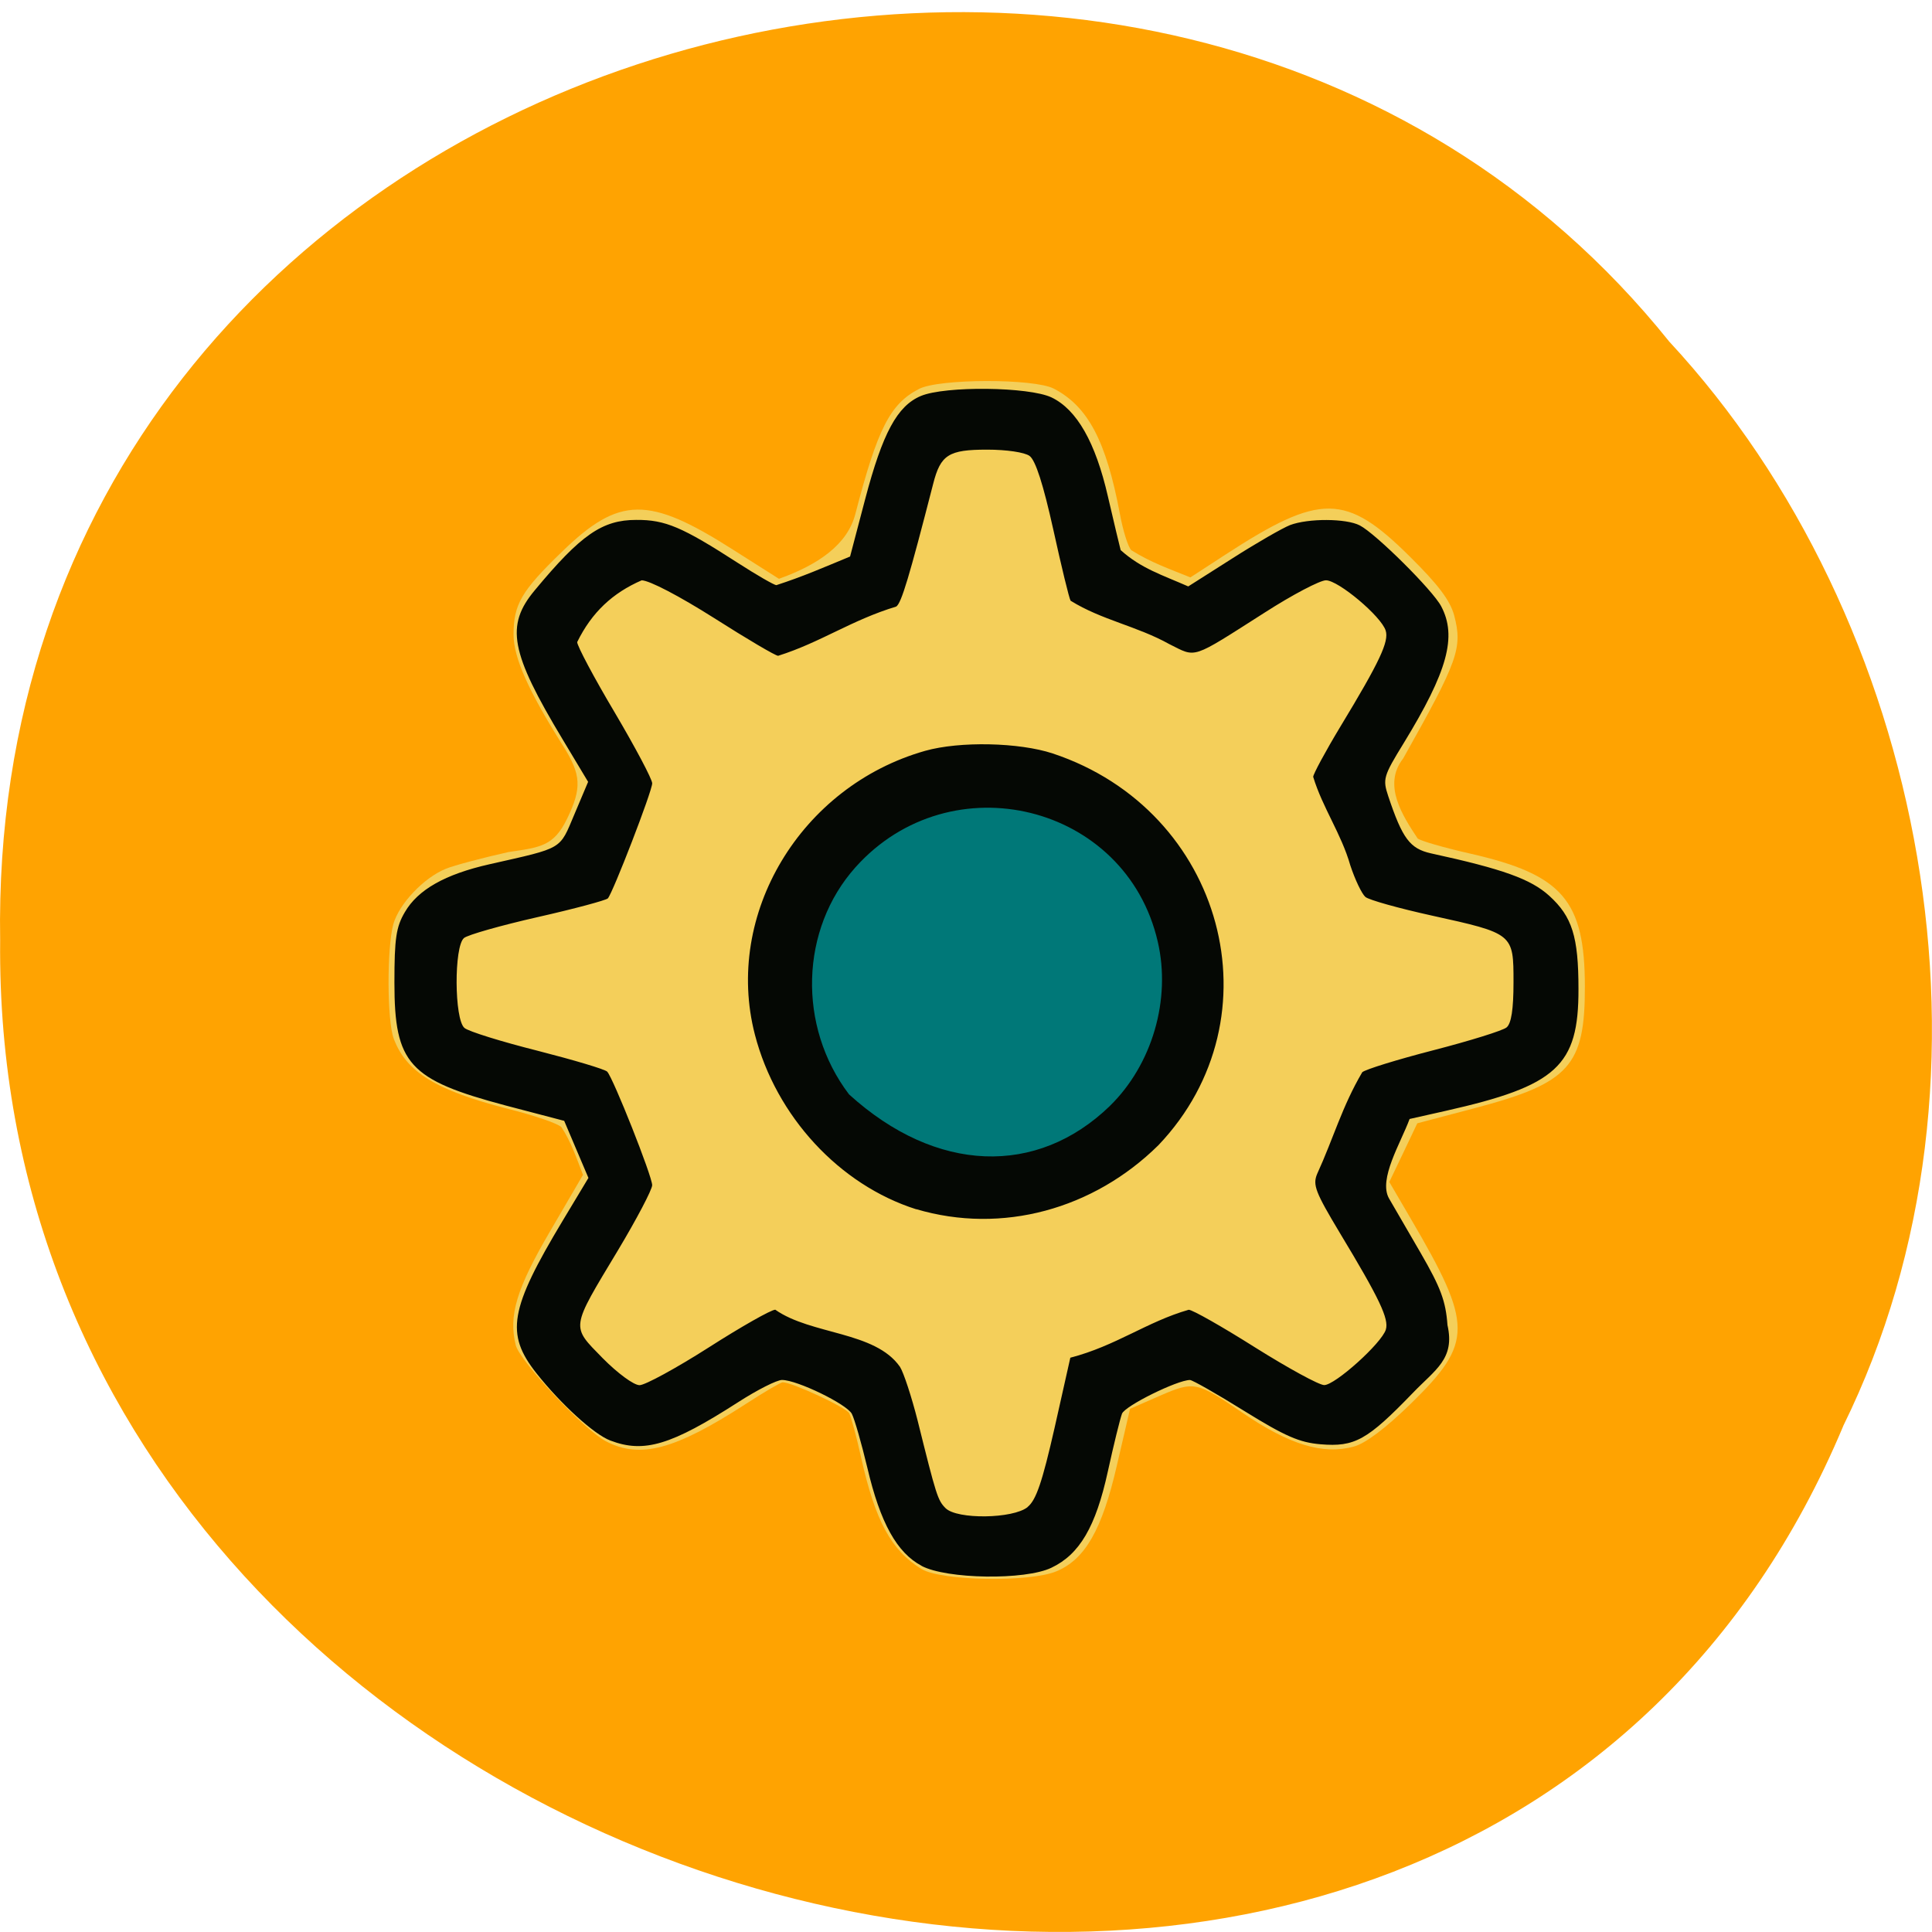 <svg xmlns="http://www.w3.org/2000/svg" viewBox="0 0 256 256"><path d="m 244.23 188.98 c -50.39 120.14 -245.5 66.56 -244.21 -64.37 c -1.957 -118.96 153.17 -164.09 221.17 -79.34 c 34 36.648 45.879 97.36 23.04 143.69" fill="#ffa300" fill-opacity="0.996"/><path d="m 122.11 207.91 c -4.02 -2.48 -6.121 -6.352 -8 -14.75 c -0.602 -2.754 -1.332 -5.398 -1.582 -5.895 c -0.418 -0.773 -7.52 -4.086 -8.813 -4.105 c -0.25 0 -2.5 1.313 -4.957 2.914 c -9.355 6.04 -13.961 7.27 -18.48 4.898 c -2.855 -1.477 -11.422 -10.625 -11.938 -12.73 c -0.98 -3.914 0.105 -7.5 4.559 -15.11 l 4.352 -7.457 c -0.832 -2.141 -1.582 -4.395 -2.852 -6.313 c -0.395 -0.461 -3.582 -1.563 -7.105 -2.438 c -9.52 -2.438 -13.453 -4.855 -15.12 -9.289 c -0.895 -2.355 -0.918 -12 -0.063 -15.15 c 0.75 -2.711 4.04 -6.188 6.98 -7.375 c 1.082 -0.438 4.832 -1.441 8.293 -2.211 c 4.23 -0.621 5.98 -0.773 7.75 -4.395 c 1.98 -4.082 1.895 -5.855 -0.543 -9.703 c -4.563 -7.227 -6.543 -11.672 -6.543 -14.711 c 0 -4 1.039 -5.793 6.438 -11 c 7.582 -7.355 11.438 -7.395 22.621 -0.27 l 6.109 3.875 c 5.246 -1.875 9.08 -4.559 10.121 -8.582 c 2.938 -11.309 4.602 -14.602 8.438 -16.578 c 2.645 -1.379 15.227 -1.398 17.855 -0.043 c 4.523 2.352 6.938 6.914 8.754 16.559 c 0.414 2.273 1.102 4.457 1.52 4.852 c 2.602 1.629 4.895 2.418 7.832 3.605 l 4.582 -2.98 c 12.645 -8.227 16 -8.207 24.48 0.207 c 3.813 3.773 5.332 5.816 5.879 7.773 c 1.145 4.352 0.578 5.957 -6.754 19 c -2.773 3.523 -0.02 7.648 1.914 10.582 c 0.336 0.316 3.48 1.227 7 2.023 c 12.188 2.773 15.15 6.188 15.168 17.582 c 0.02 10.543 -2.043 12.813 -14.48 16.11 l -7.727 2.039 c -1.227 2.582 -2.461 5.191 -3.707 7.773 l 2.789 4.773 c 8.336 14.227 8.336 16.5 0.086 24.582 c -3.375 3.289 -6 5.266 -7.563 5.703 c -4.086 1.129 -8.547 -0.227 -14.832 -4.52 c -5.98 -4.086 -6.352 -4.168 -10.832 -2.23 l -4 1.75 l -1.75 7.52 c -1.957 8.5 -4.207 12.414 -7.98 14 c -3.539 1.5 -15.332 1.289 -17.891 -0.293" fill="#f4cf5a"/><path d="m 122.19 159.46 c -8.504 -2.789 -14.461 -8.168 -19.375 -17.477 c -5.04 -11.398 -1.379 -26.12 6.184 -33.859 c 14.07 -12.293 31.5 -11.438 43.19 0 c 15.332 15.313 11.145 39.895 -8.418 49.672 c -5.539 2.773 -15.832 3.563 -21.582 1.668" fill="#007878"/><path d="m 122.12 207.48 c -3.27 -1.727 -5.477 -5.684 -7.188 -12.98 c -0.789 -3.289 -1.707 -6.5 -2.063 -7.168 c -0.691 -1.289 -7.25 -4.48 -9.25 -4.48 c -0.688 0 -3.313 1.332 -5.836 2.961 c -8.852 5.684 -12.438 6.773 -16.914 5.063 c -2.168 -0.813 -6.582 -4.855 -9.793 -8.918 c -4.125 -5.227 -3.563 -8.48 3.496 -20.23 l 3.398 -5.648 c -1.063 -2.523 -2.145 -5.04 -3.211 -7.563 l -7.707 -2.02 c -12.875 -3.422 -14.789 -5.523 -14.789 -16.293 c 0 -5.879 0.23 -7.379 1.379 -9.336 c 1.727 -2.98 5.332 -5.02 11.227 -6.352 c 9.855 -2.23 9.227 -1.855 11.246 -6.625 l 1.813 -4.293 l -3.375 -5.625 c -6.938 -11.543 -7.605 -15.08 -3.684 -19.77 c 6.105 -7.355 8.938 -9.313 13.438 -9.313 c 3.855 -0.023 6.086 0.938 13.477 5.707 c 2.523 1.625 4.813 2.938 5.086 2.938 c 3.539 -1.148 6.141 -2.293 9.77 -3.793 l 2 -7.605 c 2.313 -8.773 4.25 -12.352 7.375 -13.668 c 3.227 -1.355 14.316 -1.227 17.313 0.188 c 3.355 1.605 5.836 5.957 7.477 13.13 c 0.773 3.352 1.543 6.543 1.688 7.102 c 2.707 2.438 5.496 3.293 8.957 4.813 l 5.836 -3.707 c 3.191 -2.043 6.645 -4.02 7.648 -4.418 c 2.414 -0.914 7.441 -0.895 9.246 0.043 c 2.109 1.082 9.688 8.605 10.789 10.723 c 2.109 4 0.855 8.602 -4.98 18.14 c -2.688 4.371 -2.789 4.75 -2.043 7 c 1.879 5.629 2.875 6.961 5.648 7.586 c 9.586 2.086 13.25 3.418 15.688 5.625 c 3.039 2.754 3.875 5.418 3.875 12.352 c 0.023 10.207 -2.852 12.832 -17.648 16.16 l -4.73 1.063 c -1.168 3.168 -4.164 7.977 -2.73 10.523 c 0.563 0.957 2.461 4.25 4.23 7.289 c 2.625 4.543 3.289 6.316 3.52 9.5 c 1.02 4.5 -1.625 5.891 -4.602 9 c -6.04 6.254 -7.688 7.168 -12.207 6.793 c -2.789 -0.23 -4.711 -1.063 -10.09 -4.398 c -3.648 -2.27 -6.898 -4.121 -7.227 -4.121 c -1.707 0.023 -8.582 3.418 -9 4.461 c -0.25 0.664 -1.105 4.121 -1.879 7.668 c -1.605 7.332 -3.746 10.98 -7.477 12.75 c -3.477 1.672 -13.891 1.52 -17.211 -0.25 m 14.07 -7.813 c 1.125 -0.918 1.934 -3.313 3.563 -10.48 l 2.086 -9.289 c 6.04 -1.563 10.164 -4.773 15.684 -6.352 c 0.5 0 4.457 2.25 8.813 5 c 4.352 2.73 8.457 4.98 9.145 4.98 c 1.441 0 7.605 -5.539 8.164 -7.352 c 0.438 -1.418 -0.852 -4.125 -6.082 -12.789 c -3.25 -5.422 -3.629 -6.375 -3.02 -7.836 c 2.145 -4.688 3.313 -8.961 5.977 -13.477 c 0.352 -0.352 4.605 -1.672 9.441 -2.918 c 4.832 -1.25 9.188 -2.602 9.684 -3.02 c 0.625 -0.523 0.918 -2.371 0.918 -6 c 0 -6.438 0 -6.438 -10.875 -8.832 c -4.352 -0.961 -8.293 -2.063 -8.75 -2.457 c -0.48 -0.418 -1.375 -2.293 -2 -4.188 c -1.191 -4.188 -3.672 -7.625 -4.918 -11.727 c 0 -0.355 1.625 -3.379 3.625 -6.691 c 5.211 -8.602 6.438 -11.246 5.98 -12.688 c -0.582 -1.891 -6.273 -6.664 -7.914 -6.664 c -0.789 0 -4.438 1.914 -8.105 4.27 c -9.879 6.293 -9 6 -12.648 4.188 c -4.293 -2.395 -8.957 -3.188 -13.08 -5.75 c -0.188 -0.27 -1.211 -4.5 -2.293 -9.418 c -1.332 -6 -2.352 -9.188 -3.148 -9.77 c -0.664 -0.48 -3.039 -0.832 -5.625 -0.832 c -5.082 0 -6.164 0.664 -7.145 4.523 c -3.191 12.414 -4.211 15.813 -4.898 16.27 c -5.934 1.793 -10.02 4.754 -15.648 6.523 c -0.352 0 -4.164 -2.25 -8.48 -5 c -4.578 -2.895 -8.578 -5 -9.605 -5 c -3.832 1.668 -6.602 4.227 -8.543 8.184 c 0 0.504 2.23 4.711 4.98 9.336 c 2.73 4.625 4.961 8.832 4.961 9.375 c 0 1.039 -5.188 14.457 -5.875 15.25 c -0.254 0.25 -4.418 1.375 -9.293 2.477 c -4.875 1.105 -9.27 2.355 -9.77 2.773 c -1.336 1.105 -1.293 10.789 0.063 11.918 c 0.523 0.457 4.898 1.813 9.688 3.02 c 4.789 1.227 8.957 2.461 9.227 2.773 c 0.809 0.875 5.957 13.855 5.957 15.04 c 0 0.578 -2.043 4.477 -4.543 8.645 c -6.316 10.5 -6.23 9.957 -2.023 14.27 c 1.98 2 4.121 3.586 4.895 3.586 c 0.73 0 4.855 -2.25 9.168 -5 c 4.297 -2.75 8.273 -5 8.813 -5 c 4.789 3.355 13.211 2.832 16.523 7.566 c 0.5 0.789 1.539 3.977 2.336 7.102 c 2.48 9.98 2.664 10.582 3.707 11.629 c 1.52 1.52 8.938 1.418 10.875 -0.145 m -14.754 -39.457 c -10.188 -3.227 -18.582 -12.316 -21.387 -23.15 c -4.121 -15.934 6.06 -32.914 22.559 -37.598 c 4.582 -1.293 12.461 -1.125 16.918 0.352 c 22.688 7.543 30.09 34.98 14 51.895 c -8.582 8.48 -20.707 11.855 -32.11 8.48 m 25.668 -13.672 c 5.605 -5.477 8.125 -14.09 6.352 -21.75 c -4.184 -18.27 -27.438 -23.977 -40.06 -9.875 c -7.332 8.207 -7.707 21.06 -0.852 30.09 c 11.582 10.52 24.938 10.852 34.559 1.539" fill="#050804"/></svg>